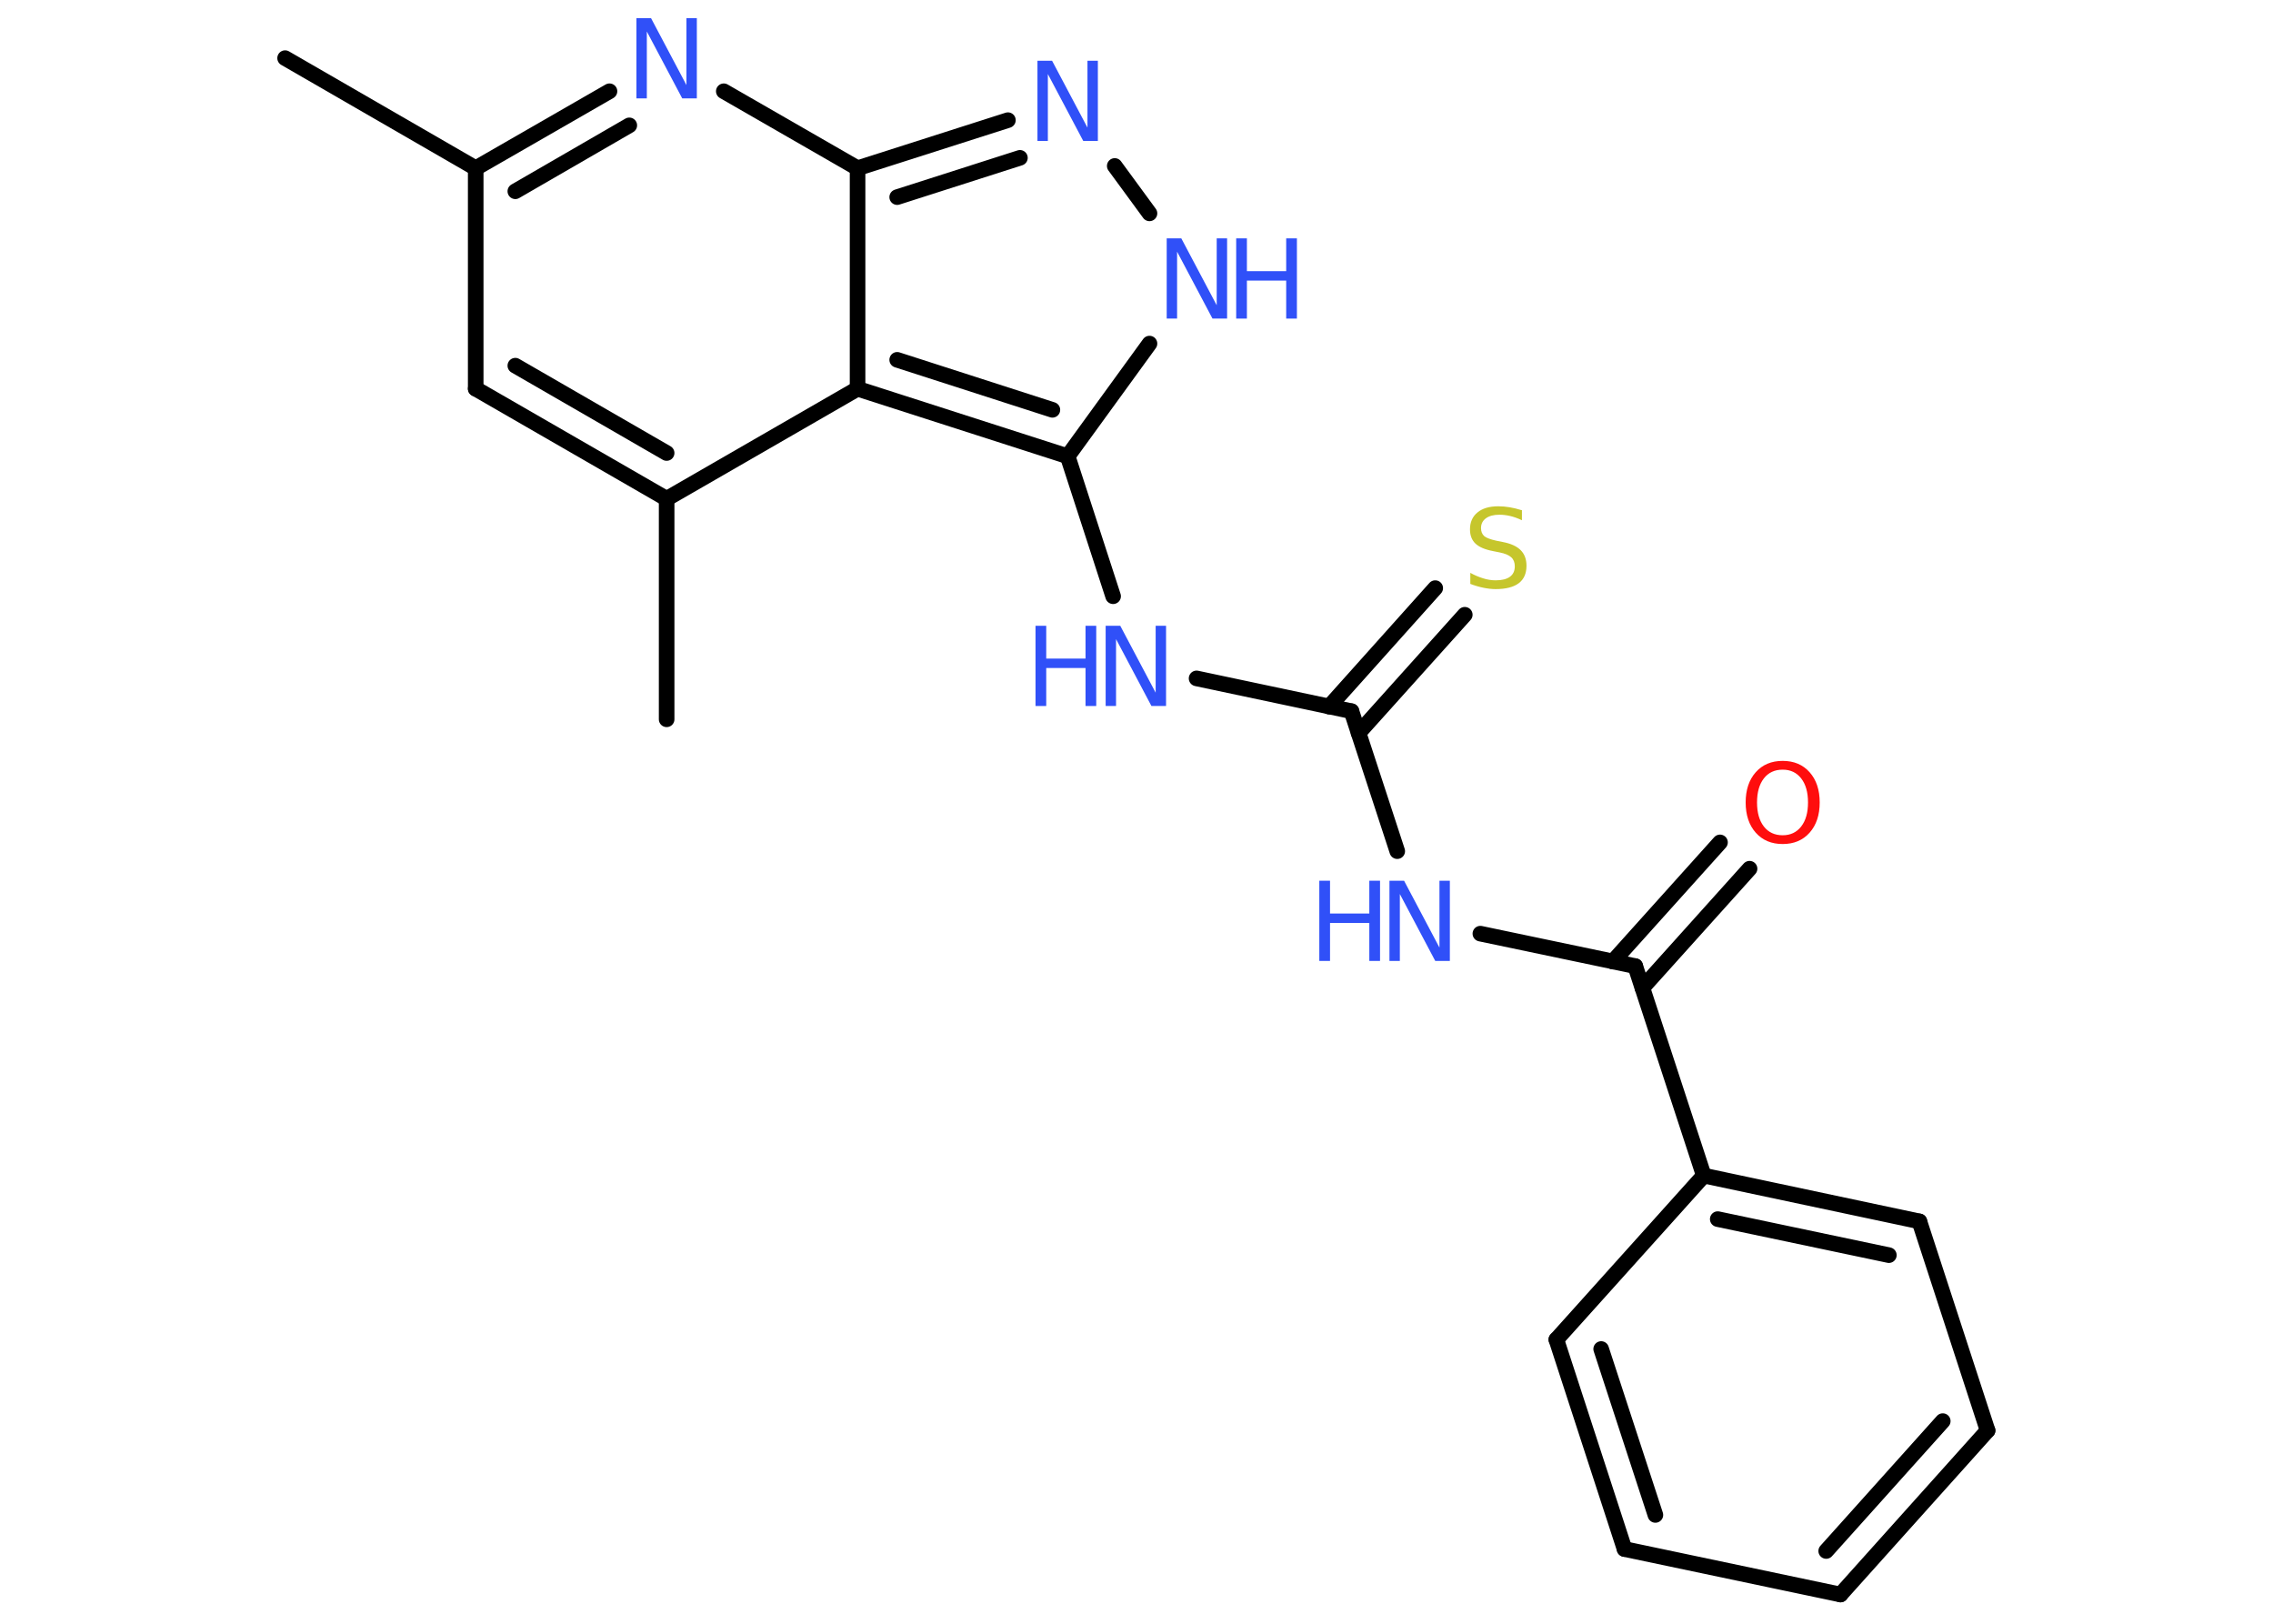 <?xml version='1.0' encoding='UTF-8'?>
<!DOCTYPE svg PUBLIC "-//W3C//DTD SVG 1.1//EN" "http://www.w3.org/Graphics/SVG/1.1/DTD/svg11.dtd">
<svg version='1.2' xmlns='http://www.w3.org/2000/svg' xmlns:xlink='http://www.w3.org/1999/xlink' width='70.0mm' height='50.0mm' viewBox='0 0 70.0 50.0'>
  <desc>Generated by the Chemistry Development Kit (http://github.com/cdk)</desc>
  <g stroke-linecap='round' stroke-linejoin='round' stroke='#000000' stroke-width='.48' fill='#3050F8'>
    <rect x='.0' y='.0' width='70.0' height='50.0' fill='#FFFFFF' stroke='none'/>
    <g id='mol1' class='mol'>
      <line id='mol1bnd1' class='bond' x1='8.78' y1='1.79' x2='14.65' y2='5.18'/>
      <line id='mol1bnd2' class='bond' x1='14.65' y1='5.18' x2='14.65' y2='11.97'/>
      <g id='mol1bnd3' class='bond'>
        <line x1='14.65' y1='11.97' x2='20.53' y2='15.36'/>
        <line x1='15.87' y1='11.26' x2='20.53' y2='13.95'/>
      </g>
      <line id='mol1bnd4' class='bond' x1='20.53' y1='15.36' x2='20.53' y2='22.15'/>
      <line id='mol1bnd5' class='bond' x1='20.53' y1='15.36' x2='26.41' y2='11.97'/>
      <g id='mol1bnd6' class='bond'>
        <line x1='26.41' y1='11.97' x2='32.88' y2='14.05'/>
        <line x1='27.63' y1='11.08' x2='32.41' y2='12.62'/>
      </g>
      <line id='mol1bnd7' class='bond' x1='32.88' y1='14.05' x2='34.28' y2='18.36'/>
      <line id='mol1bnd8' class='bond' x1='36.85' y1='20.89' x2='41.62' y2='21.9'/>
      <g id='mol1bnd9' class='bond'>
        <line x1='40.93' y1='21.76' x2='44.2' y2='18.11'/>
        <line x1='41.84' y1='22.57' x2='45.11' y2='18.93'/>
      </g>
      <line id='mol1bnd10' class='bond' x1='41.62' y1='21.9' x2='43.03' y2='26.21'/>
      <line id='mol1bnd11' class='bond' x1='45.59' y1='28.75' x2='50.36' y2='29.75'/>
      <g id='mol1bnd12' class='bond'>
        <line x1='49.67' y1='29.61' x2='52.97' y2='25.94'/>
        <line x1='50.58' y1='30.42' x2='53.88' y2='26.75'/>
      </g>
      <line id='mol1bnd13' class='bond' x1='50.36' y1='29.75' x2='52.47' y2='36.2'/>
      <g id='mol1bnd14' class='bond'>
        <line x1='59.11' y1='37.61' x2='52.47' y2='36.2'/>
        <line x1='58.17' y1='38.65' x2='52.9' y2='37.54'/>
      </g>
      <line id='mol1bnd15' class='bond' x1='59.11' y1='37.61' x2='61.21' y2='44.05'/>
      <g id='mol1bnd16' class='bond'>
        <line x1='56.68' y1='49.1' x2='61.21' y2='44.05'/>
        <line x1='56.24' y1='47.76' x2='59.83' y2='43.76'/>
      </g>
      <line id='mol1bnd17' class='bond' x1='56.68' y1='49.1' x2='50.03' y2='47.7'/>
      <g id='mol1bnd18' class='bond'>
        <line x1='47.93' y1='41.25' x2='50.03' y2='47.7'/>
        <line x1='49.31' y1='41.54' x2='50.98' y2='46.65'/>
      </g>
      <line id='mol1bnd19' class='bond' x1='52.47' y1='36.2' x2='47.93' y2='41.25'/>
      <line id='mol1bnd20' class='bond' x1='32.88' y1='14.05' x2='35.4' y2='10.58'/>
      <line id='mol1bnd21' class='bond' x1='35.4' y1='6.57' x2='34.33' y2='5.11'/>
      <g id='mol1bnd22' class='bond'>
        <line x1='31.04' y1='3.7' x2='26.41' y2='5.18'/>
        <line x1='31.41' y1='4.86' x2='27.63' y2='6.07'/>
      </g>
      <line id='mol1bnd23' class='bond' x1='26.41' y1='11.97' x2='26.41' y2='5.18'/>
      <line id='mol1bnd24' class='bond' x1='26.41' y1='5.18' x2='22.29' y2='2.81'/>
      <g id='mol1bnd25' class='bond'>
        <line x1='18.77' y1='2.81' x2='14.65' y2='5.18'/>
        <line x1='19.38' y1='3.86' x2='15.87' y2='5.89'/>
      </g>
      <g id='mol1atm8' class='atom'>
        <path d='M34.05 19.27h.45l1.09 2.06v-2.06h.32v2.47h-.45l-1.09 -2.06v2.06h-.32v-2.47z' stroke='none'/>
        <path d='M31.89 19.27h.33v1.01h1.21v-1.01h.33v2.47h-.33v-1.17h-1.21v1.17h-.33v-2.47z' stroke='none'/>
      </g>
      <path id='mol1atm10' class='atom' d='M46.87 15.7v.32q-.19 -.09 -.36 -.13q-.17 -.04 -.33 -.04q-.27 .0 -.42 .11q-.15 .11 -.15 .3q.0 .16 .1 .25q.1 .08 .37 .14l.2 .04q.37 .07 .55 .25q.18 .18 .18 .48q.0 .36 -.24 .54q-.24 .18 -.71 .18q-.17 .0 -.37 -.04q-.2 -.04 -.41 -.12v-.34q.2 .11 .4 .17q.19 .06 .38 .06q.29 .0 .44 -.11q.15 -.11 .15 -.32q.0 -.18 -.11 -.28q-.11 -.1 -.36 -.15l-.2 -.04q-.37 -.07 -.54 -.23q-.17 -.16 -.17 -.44q.0 -.33 .23 -.52q.23 -.19 .64 -.19q.17 .0 .35 .03q.18 .03 .37 .09z' stroke='none' fill='#C6C62C'/>
      <g id='mol1atm11' class='atom'>
        <path d='M42.79 27.12h.45l1.09 2.06v-2.06h.32v2.47h-.45l-1.09 -2.06v2.06h-.32v-2.47z' stroke='none'/>
        <path d='M40.63 27.12h.33v1.01h1.21v-1.01h.33v2.47h-.33v-1.17h-1.21v1.17h-.33v-2.47z' stroke='none'/>
      </g>
      <path id='mol1atm13' class='atom' d='M54.9 23.7q-.37 .0 -.58 .27q-.21 .27 -.21 .74q.0 .47 .21 .74q.21 .27 .58 .27q.36 .0 .57 -.27q.21 -.27 .21 -.74q.0 -.47 -.21 -.74q-.21 -.27 -.57 -.27zM54.9 23.43q.52 .0 .83 .35q.31 .35 .31 .93q.0 .58 -.31 .93q-.31 .35 -.83 .35q-.52 .0 -.83 -.35q-.31 -.35 -.31 -.93q.0 -.58 .31 -.93q.31 -.35 .83 -.35z' stroke='none' fill='#FF0D0D'/>
      <g id='mol1atm20' class='atom'>
        <path d='M35.93 7.34h.45l1.09 2.06v-2.06h.32v2.47h-.45l-1.09 -2.06v2.06h-.32v-2.47z' stroke='none'/>
        <path d='M38.07 7.34h.33v1.01h1.21v-1.01h.33v2.47h-.33v-1.17h-1.21v1.17h-.33v-2.47z' stroke='none'/>
      </g>
      <path id='mol1atm21' class='atom' d='M31.95 1.87h.45l1.09 2.06v-2.06h.32v2.47h-.45l-1.09 -2.06v2.06h-.32v-2.47z' stroke='none'/>
      <path id='mol1atm23' class='atom' d='M19.6 .56h.45l1.09 2.06v-2.06h.32v2.47h-.45l-1.09 -2.06v2.06h-.32v-2.47z' stroke='none'/>
    </g>
  </g>
</svg>
